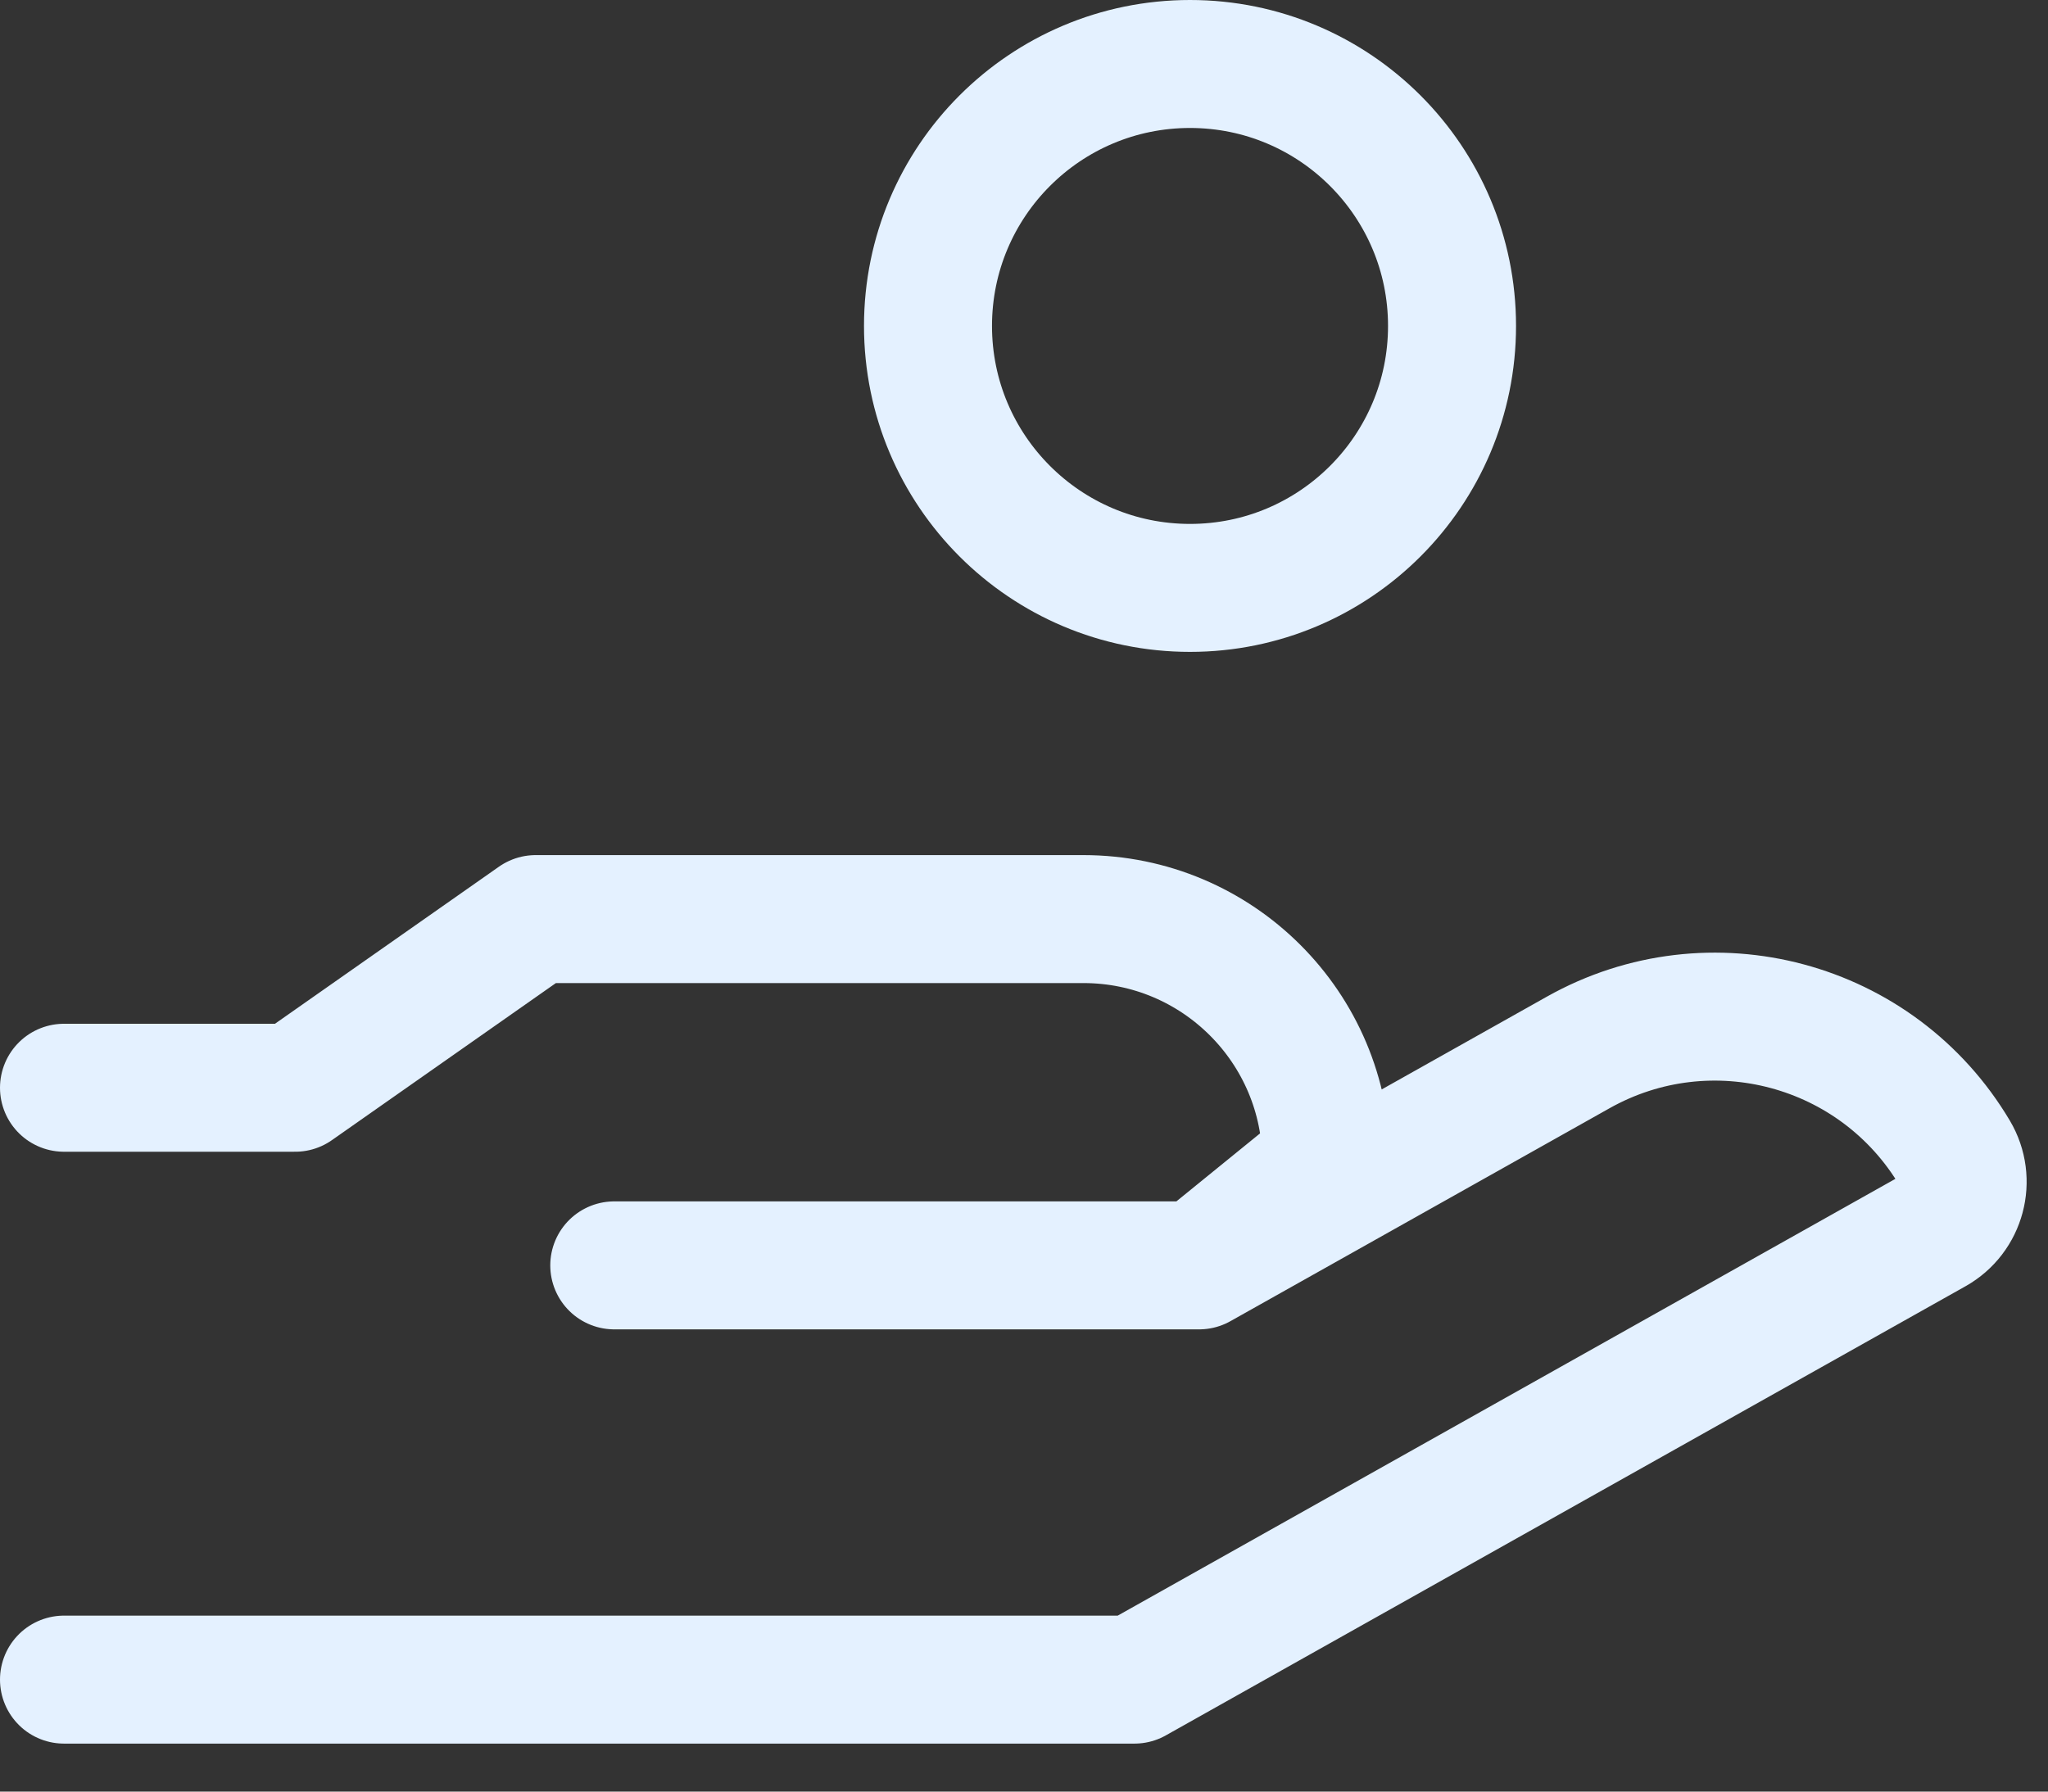 <svg width="16" height="14" viewBox="0 0 16 14" fill="none" xmlns="http://www.w3.org/2000/svg">
<rect x="0" y="0" width="16" height="14" fill="#333333" stroke="none"/>
<circle cx="9.297" cy="2.547" r="2.047" stroke="#E4F1FF"/>
<path d="M0.5 8.5H2.306L4.185 7.182H8.464C9.512 7.182 10.362 8.031 10.362 9.08V9.08L9.368 9.888M9.368 9.888H4.799M9.368 9.888L12.33 8.224C13.362 7.644 14.668 7.994 15.272 9.012V9.012C15.397 9.223 15.324 9.495 15.111 9.615L8.863 13.125H0.5" stroke="#E4F1FF" stroke-linecap="round" stroke-linejoin="round"/>
</svg>
